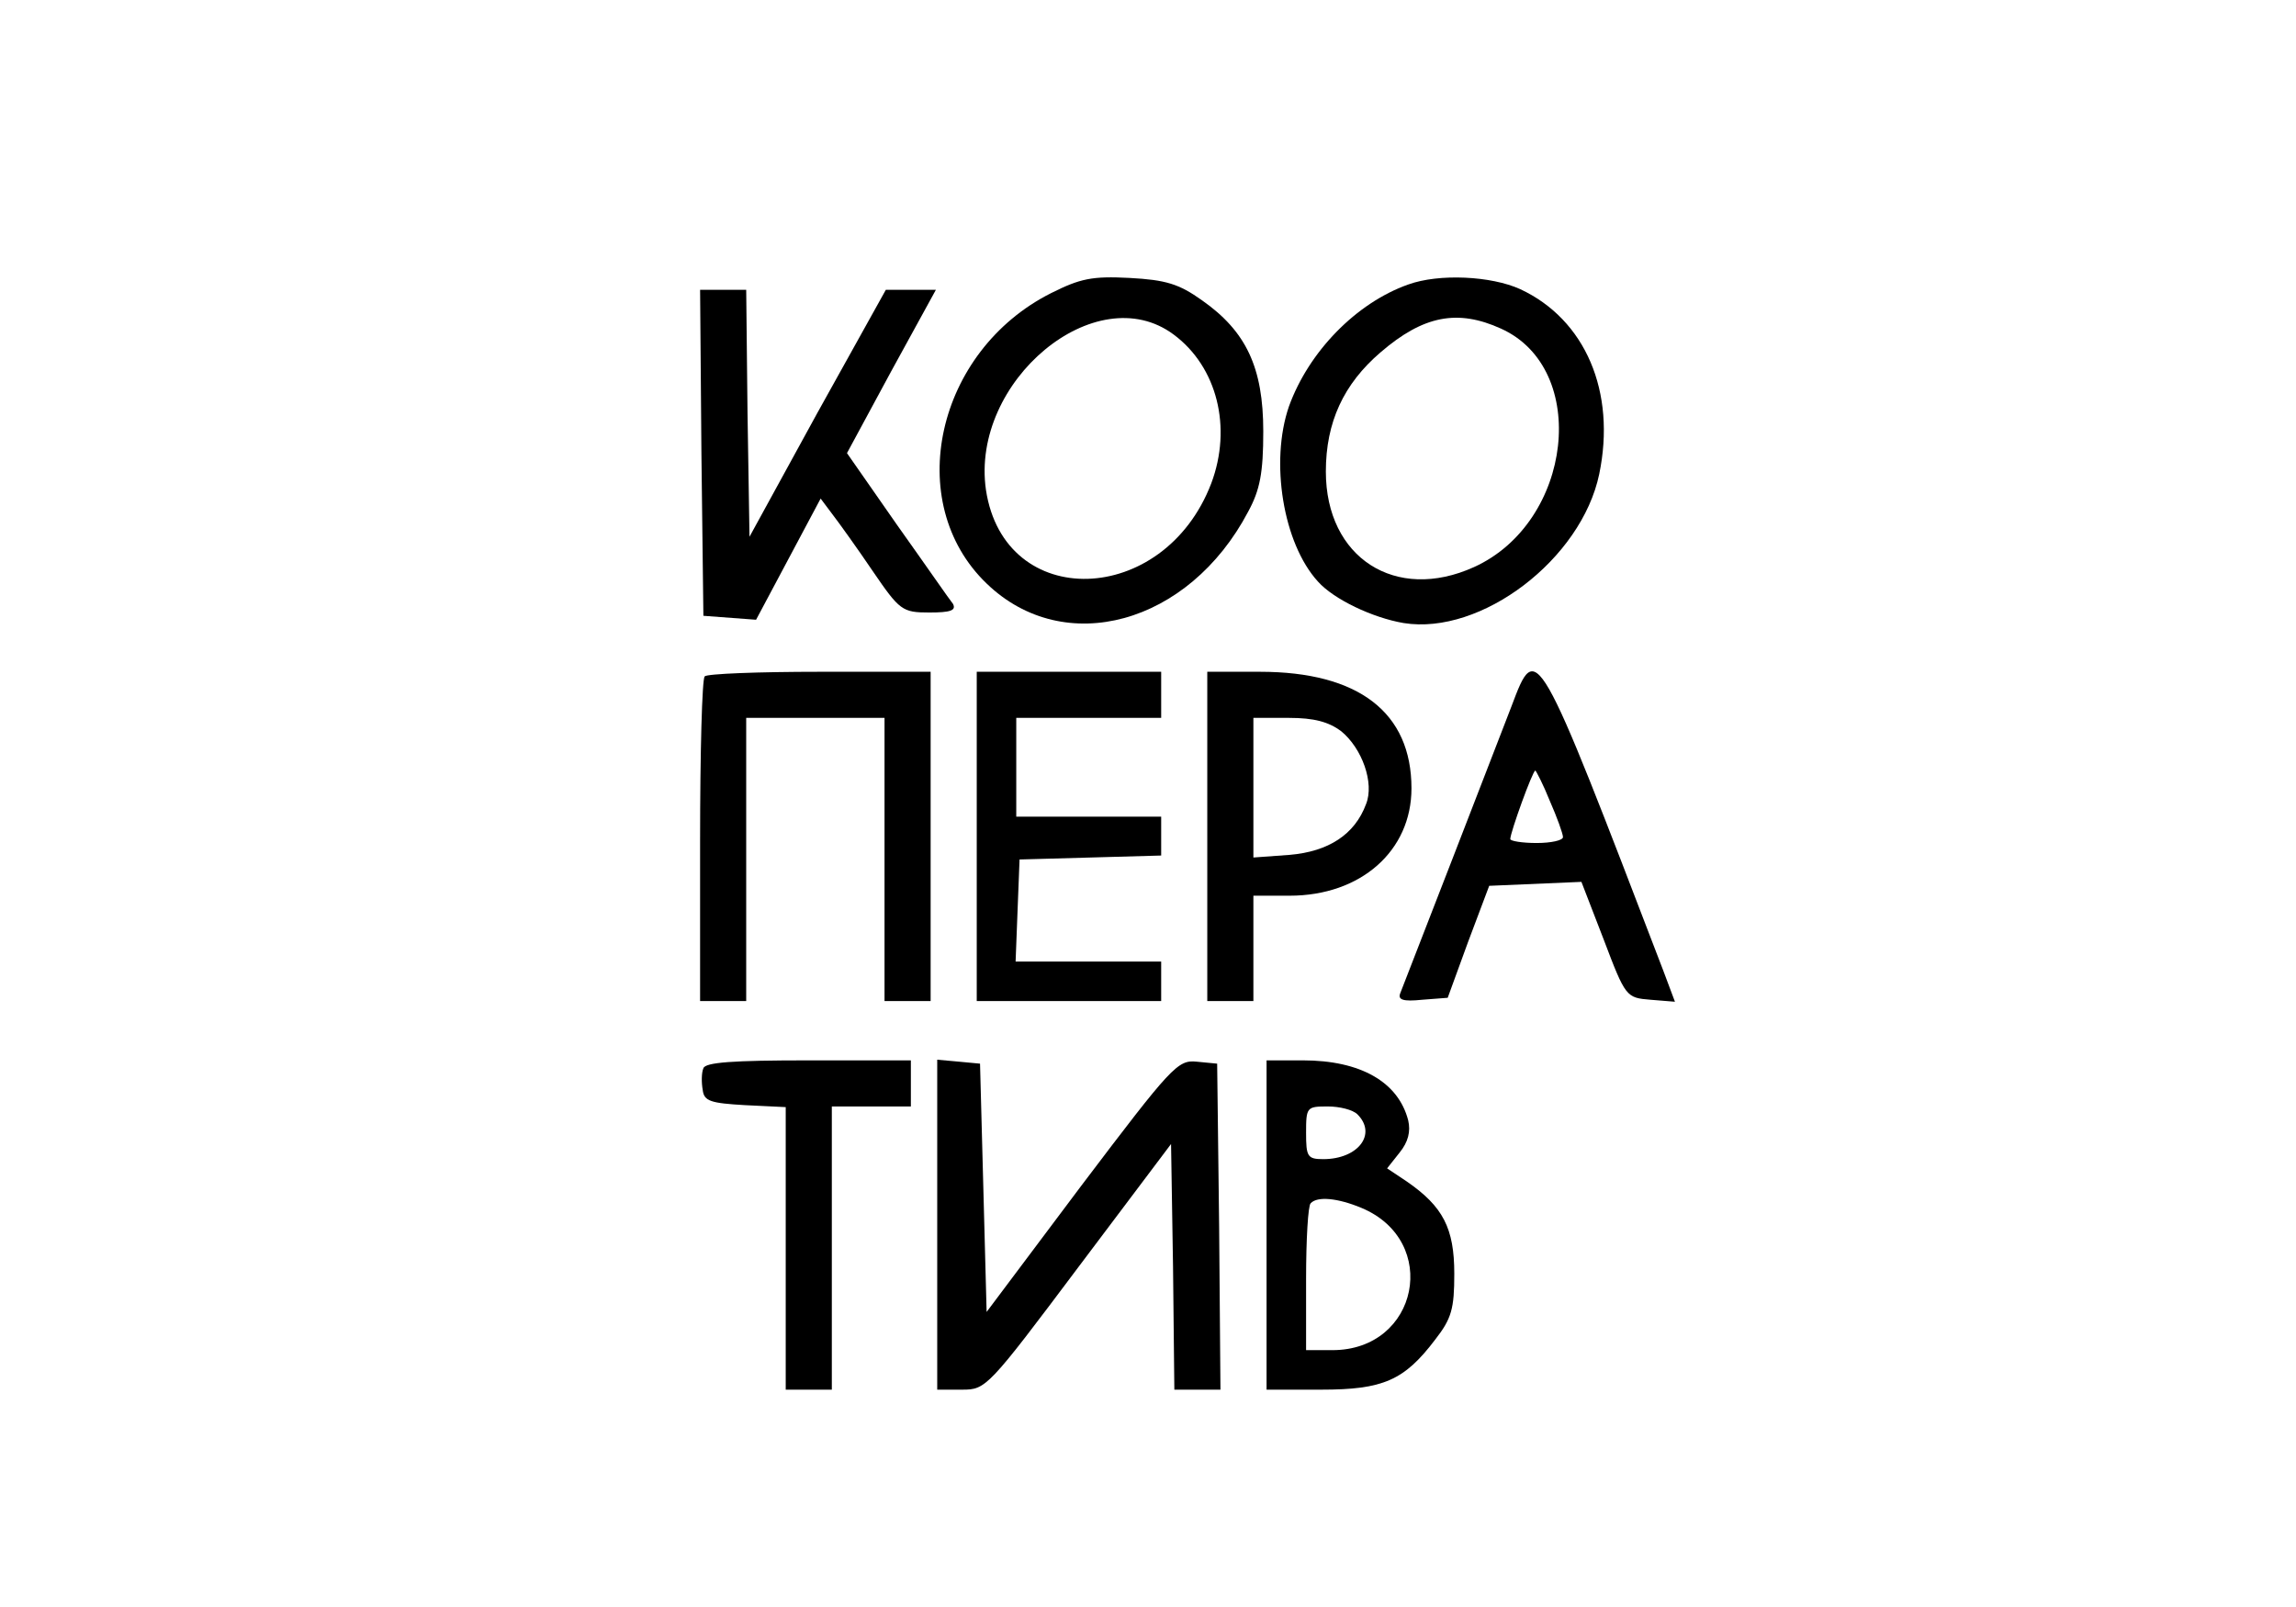 <?xml version="1.0" standalone="no"?>
<!DOCTYPE svg PUBLIC "-//W3C//DTD SVG 20010904//EN"
 "http://www.w3.org/TR/2001/REC-SVG-20010904/DTD/svg10.dtd">
<svg version="1.0" xmlns="http://www.w3.org/2000/svg"
 width="100pt" height="70pt" viewBox="0 0 244 244"
 preserveAspectRatio="xMidYMid meet">

<g transform="translate(0,244) scale(0.1,-0.1)"
fill="#000000" stroke="none">
<path d="M1073 1995 c-175 -88 -226 -318 -98 -441 118 -114 307 -62 397 109
18 33 23 59 23 122 0 97 -26 152 -93 199 -35 25 -55 31 -110 34 -57 3 -75 -1
-119 -23z m186 -63 c66 -49 89 -141 57 -226 -72 -188 -314 -195 -342 -10 -24
165 167 324 285 236z"/>
<path d="M1615 2008 c-79 -28 -151 -102 -181 -185 -29 -84 -9 -208 44 -266 24
-27 83 -55 130 -63 118 -19 270 97 297 226 26 125 -21 235 -120 281 -44 20
-123 24 -170 7z m141 -67 c135 -61 109 -294 -41 -362 -119 -54 -225 14 -225
145 0 75 27 133 83 181 65 56 117 66 183 36z"/>
<path d="M542 1753 l3 -248 40 -3 40 -3 49 92 49 92 18 -24 c10 -13 38 -52 61
-86 41 -60 45 -63 86 -63 32 0 41 3 36 13 -5 6 -43 61 -85 120 l-76 109 67
124 68 124 -38 0 -38 0 -104 -187 -103 -188 -3 188 -2 187 -35 0 -35 0 2 -247z"/>
<path d="M547 1413 c-4 -3 -7 -116 -7 -250 l0 -243 35 0 35 0 0 215 0 215 105
0 105 0 0 -215 0 -215 35 0 35 0 0 250 0 250 -168 0 c-93 0 -172 -3 -175 -7z"/>
<path d="M960 1170 l0 -250 140 0 140 0 0 30 0 30 -110 0 -111 0 3 78 3 77
108 3 107 3 0 29 0 30 -110 0 -110 0 0 75 0 75 110 0 110 0 0 35 0 35 -140 0
-140 0 0 -250z"/>
<path d="M1310 1170 l0 -250 35 0 35 0 0 80 0 80 55 0 c108 0 185 68 185 163
0 115 -80 177 -230 177 l-80 0 0 -250z m203 160 c32 -26 51 -79 38 -111 -17
-46 -57 -72 -116 -77 l-55 -4 0 106 0 106 54 0 c38 0 60 -6 79 -20z"/>
<path d="M1772 1368 c-21 -55 -160 -413 -169 -436 -4 -10 4 -13 33 -10 l39 3
31 85 32 85 70 3 70 3 34 -88 c33 -87 34 -88 71 -91 l37 -3 -18 48 c-192 501
-192 502 -230 401z m58 -144 c11 -25 20 -50 20 -55 0 -5 -18 -9 -40 -9 -22 0
-40 3 -40 6 0 10 34 104 38 104 1 0 12 -21 22 -46z"/>
<path d="M545 818 c-3 -7 -3 -22 -1 -33 2 -17 12 -20 64 -23 l62 -3 0 -214 0
-215 35 0 35 0 0 215 0 215 60 0 60 0 0 35 0 35 -155 0 c-116 0 -157 -3 -160
-12z"/>
<path d="M900 581 l0 -251 38 0 c36 0 39 3 177 187 l140 186 3 -186 2 -187 35
0 35 0 -2 248 -3 247 -31 3 c-29 3 -38 -7 -175 -188 l-144 -192 -5 189 -5 188
-32 3 -33 3 0 -250z"/>
<path d="M1400 580 l0 -250 83 0 c94 0 126 14 173 76 25 32 29 47 29 100 0 69
-17 102 -72 140 l-30 20 19 24 c13 16 17 32 13 49 -15 58 -72 91 -160 91 l-55
0 0 -250z m138 168 c30 -30 1 -68 -52 -68 -24 0 -26 4 -26 40 0 39 1 40 33 40
18 0 38 -5 45 -12z m6 -142 c120 -50 87 -216 -44 -216 l-40 0 0 108 c0 60 3
112 7 115 10 11 41 8 77 -7z"/>
</g>
</svg>
